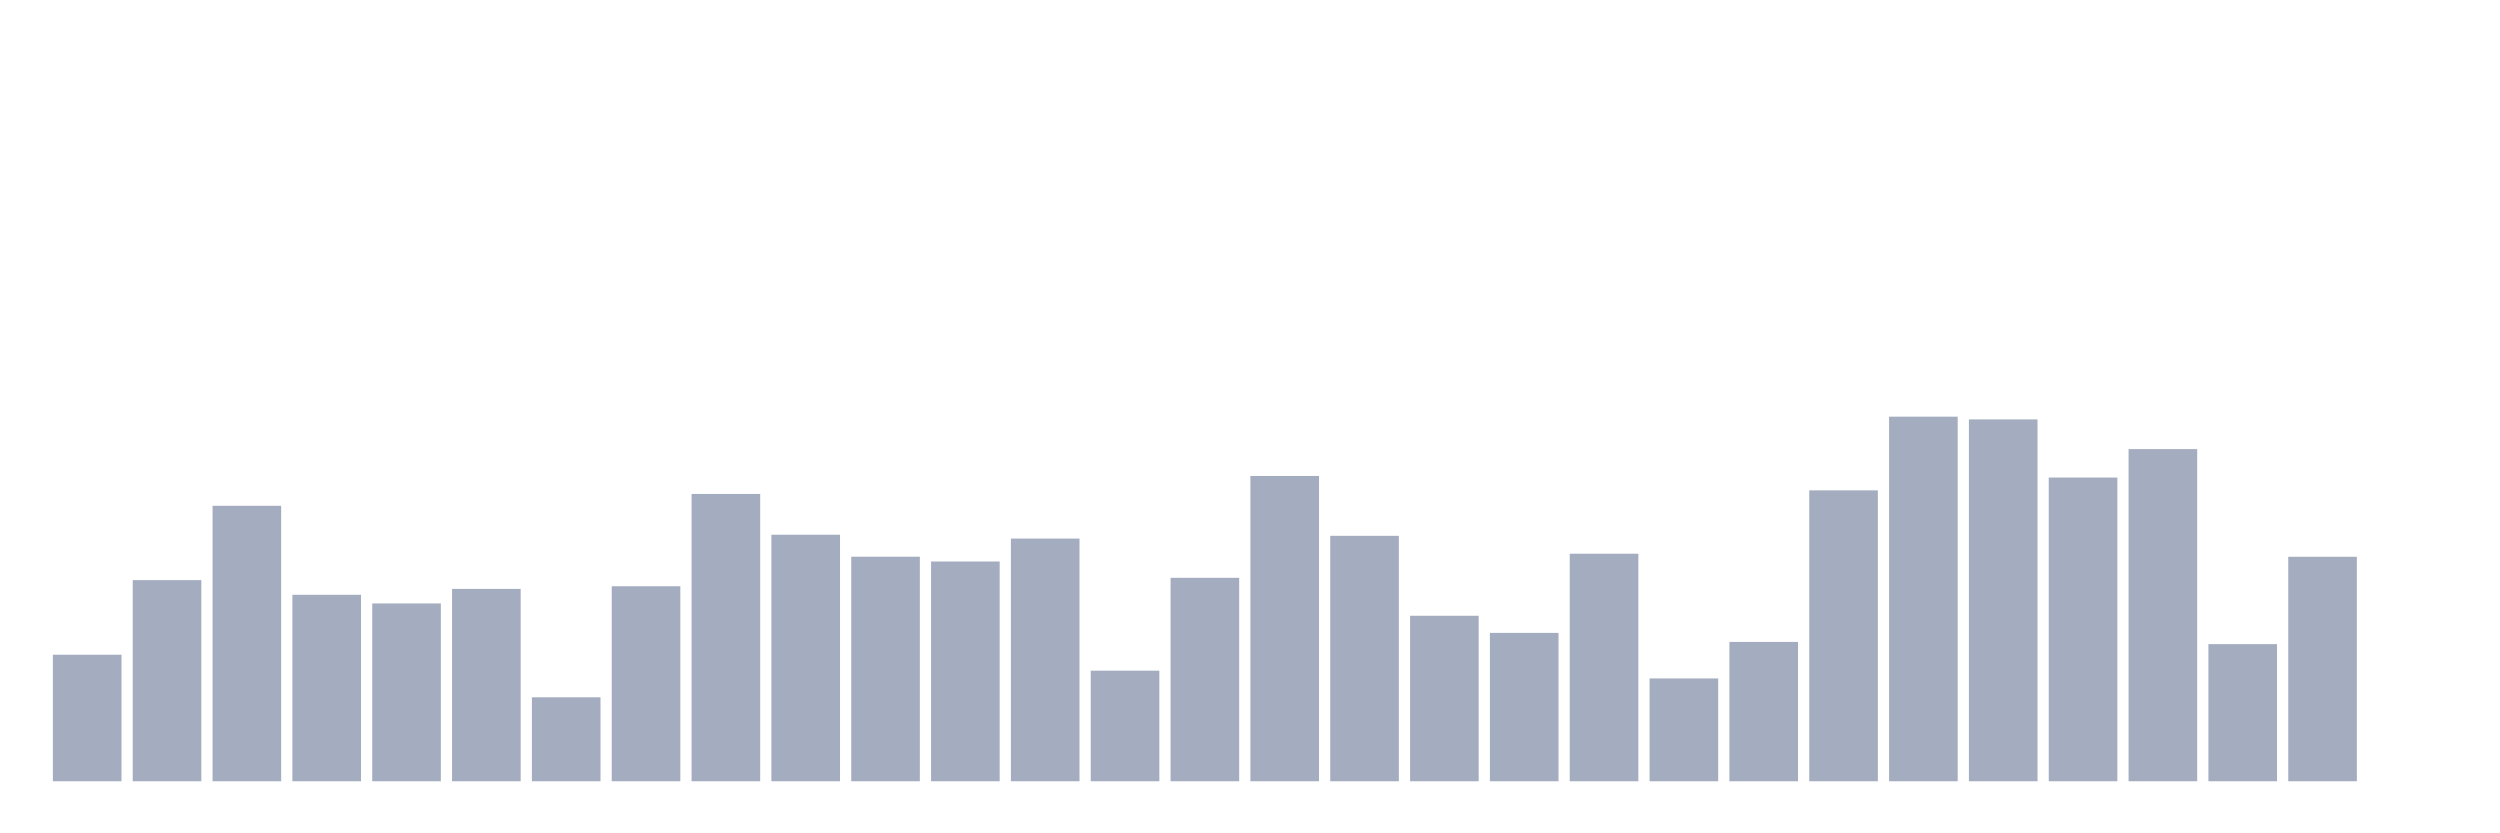 <svg xmlns="http://www.w3.org/2000/svg" viewBox="0 0 480 160"><g transform="translate(10,10)"><rect class="bar" x="0.153" width="13.175" y="115.707" height="24.293" fill="rgb(164,173,192)"></rect><rect class="bar" x="15.482" width="13.175" y="101.381" height="38.619" fill="rgb(164,173,192)"></rect><rect class="bar" x="30.81" width="13.175" y="87.115" height="52.885" fill="rgb(164,173,192)"></rect><rect class="bar" x="46.138" width="13.175" y="104.201" height="35.799" fill="rgb(164,173,192)"></rect><rect class="bar" x="61.466" width="13.175" y="105.86" height="34.14" fill="rgb(164,173,192)"></rect><rect class="bar" x="76.794" width="13.175" y="103.07" height="36.93" fill="rgb(164,173,192)"></rect><rect class="bar" x="92.123" width="13.175" y="123.88" height="16.12" fill="rgb(164,173,192)"></rect><rect class="bar" x="107.451" width="13.175" y="102.557" height="37.443" fill="rgb(164,173,192)"></rect><rect class="bar" x="122.779" width="13.175" y="84.838" height="55.162" fill="rgb(164,173,192)"></rect><rect class="bar" x="138.107" width="13.175" y="92.665" height="47.335" fill="rgb(164,173,192)"></rect><rect class="bar" x="153.436" width="13.175" y="96.887" height="43.113" fill="rgb(164,173,192)"></rect><rect class="bar" x="168.764" width="13.175" y="97.807" height="42.193" fill="rgb(164,173,192)"></rect><rect class="bar" x="184.092" width="13.175" y="93.404" height="46.596" fill="rgb(164,173,192)"></rect><rect class="bar" x="199.42" width="13.175" y="118.768" height="21.232" fill="rgb(164,173,192)"></rect><rect class="bar" x="214.748" width="13.175" y="100.944" height="39.056" fill="rgb(164,173,192)"></rect><rect class="bar" x="230.077" width="13.175" y="81.385" height="58.615" fill="rgb(164,173,192)"></rect><rect class="bar" x="245.405" width="13.175" y="92.876" height="47.124" fill="rgb(164,173,192)"></rect><rect class="bar" x="260.733" width="13.175" y="108.227" height="31.773" fill="rgb(164,173,192)"></rect><rect class="bar" x="276.061" width="13.175" y="111.514" height="28.486" fill="rgb(164,173,192)"></rect><rect class="bar" x="291.39" width="13.175" y="96.314" height="43.686" fill="rgb(164,173,192)"></rect><rect class="bar" x="306.718" width="13.175" y="120.261" height="19.739" fill="rgb(164,173,192)"></rect><rect class="bar" x="322.046" width="13.175" y="113.249" height="26.751" fill="rgb(164,173,192)"></rect><rect class="bar" x="337.374" width="13.175" y="84.145" height="55.855" fill="rgb(164,173,192)"></rect><rect class="bar" x="352.702" width="13.175" y="70" height="70" fill="rgb(164,173,192)"></rect><rect class="bar" x="368.031" width="13.175" y="70.528" height="69.472" fill="rgb(164,173,192)"></rect><rect class="bar" x="383.359" width="13.175" y="81.687" height="58.313" fill="rgb(164,173,192)"></rect><rect class="bar" x="398.687" width="13.175" y="76.228" height="63.772" fill="rgb(164,173,192)"></rect><rect class="bar" x="414.015" width="13.175" y="113.671" height="26.329" fill="rgb(164,173,192)"></rect><rect class="bar" x="429.344" width="13.175" y="96.902" height="43.098" fill="rgb(164,173,192)"></rect><rect class="bar" x="444.672" width="13.175" y="140" height="0" fill="rgb(164,173,192)"></rect></g></svg>